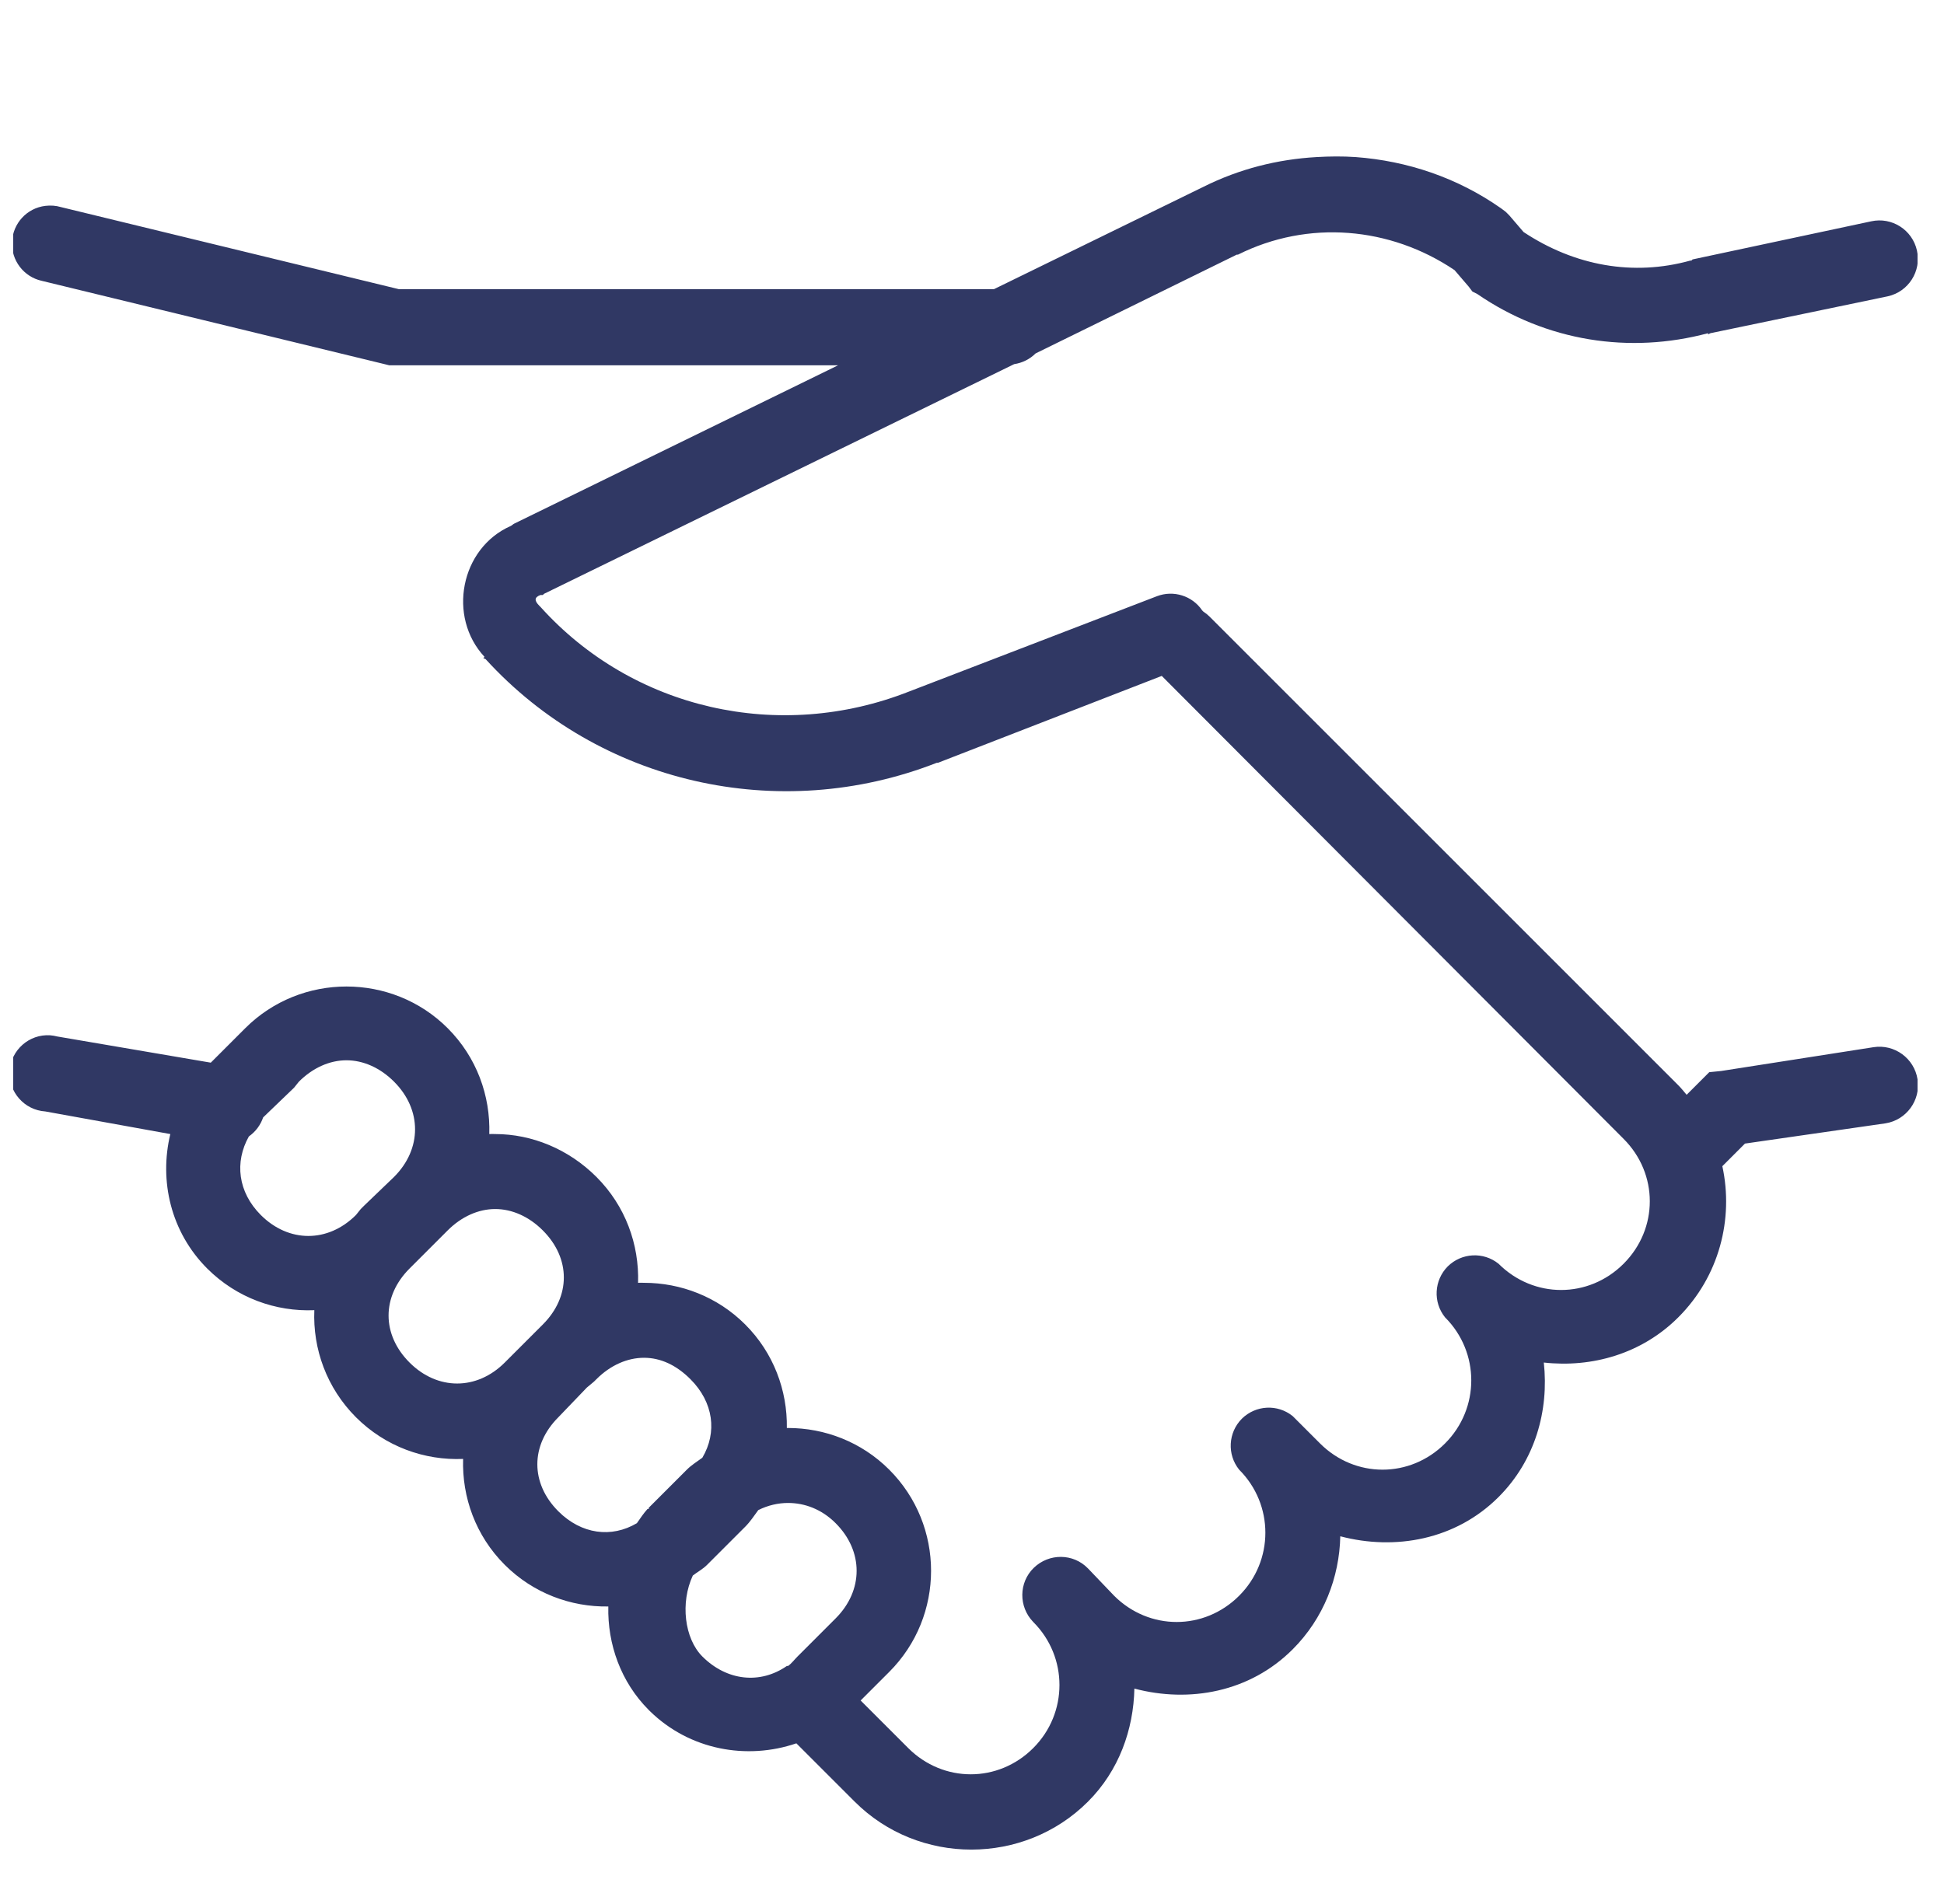 <svg width="49" height="48" viewBox="0 0 49 48" fill="none" xmlns="http://www.w3.org/2000/svg">
<g clip-path="url(#clip0_322_162)">
<path d="M33.183 3.96C32.205 4.016 31.241 4.256 30.333 4.71L25.053 7.29H10.053L1.533 5.22C1.406 5.182 1.275 5.175 1.143 5.19C0.678 5.246 0.326 5.629 0.303 6.097C0.281 6.562 0.596 6.979 1.053 7.08L9.693 9.18L9.813 9.21H21.123L12.963 13.2C12.93 13.215 12.907 13.245 12.873 13.26C11.606 13.819 11.272 15.551 12.213 16.56L12.183 16.59C12.198 16.605 12.228 16.605 12.243 16.62C15.101 19.751 19.627 20.79 23.613 19.23H23.643L29.283 17.04L40.923 28.71C41.805 29.591 41.805 30.979 40.923 31.86C40.042 32.741 38.655 32.741 37.773 31.86C37.391 31.552 36.84 31.582 36.491 31.927C36.146 32.276 36.116 32.827 36.423 33.21C37.305 34.091 37.305 35.509 36.423 36.39C35.542 37.271 34.155 37.271 33.273 36.39L32.583 35.7C32.201 35.392 31.65 35.422 31.301 35.767C30.956 36.116 30.926 36.667 31.233 37.05C32.115 37.931 32.115 39.349 31.233 40.23C30.352 41.111 28.965 41.111 28.083 40.23L27.423 39.54C27.052 39.157 26.441 39.154 26.058 39.525C25.676 39.896 25.672 40.507 26.043 40.89C26.925 41.771 26.925 43.189 26.043 44.07C25.162 44.951 23.775 44.951 22.893 44.07L21.693 42.87L22.413 42.15C23.82 40.744 23.82 38.456 22.413 37.05C21.712 36.349 20.786 36 19.863 36C19.852 36 19.845 36 19.833 36C19.848 35.055 19.5 34.106 18.783 33.39C18.082 32.689 17.156 32.34 16.233 32.34C16.185 32.34 16.132 32.336 16.083 32.34C16.113 31.376 15.768 30.405 15.033 29.67C14.332 28.969 13.406 28.59 12.483 28.59C12.435 28.59 12.382 28.586 12.333 28.59C12.363 27.626 12.018 26.655 11.283 25.92C10.582 25.219 9.656 24.87 8.733 24.87C7.811 24.87 6.885 25.219 6.183 25.92L5.313 26.79L1.443 26.13C1.383 26.115 1.323 26.104 1.263 26.1C0.735 26.066 0.277 26.471 0.243 27C0.21 27.529 0.615 27.986 1.143 28.02L4.293 28.59C4.008 29.771 4.305 31.061 5.223 31.98C5.966 32.722 6.952 33.071 7.923 33.03C7.882 34.001 8.231 34.987 8.973 35.73C9.716 36.472 10.702 36.821 11.673 36.78C11.643 37.744 11.988 38.715 12.723 39.45C13.44 40.166 14.388 40.515 15.333 40.5C15.311 41.449 15.648 42.405 16.353 43.11L16.383 43.14C17.385 44.119 18.825 44.377 20.073 43.95L21.543 45.42C23.156 47.032 25.811 47.032 27.423 45.42C28.207 44.636 28.571 43.601 28.593 42.57C29.981 42.937 31.503 42.66 32.583 41.58C33.367 40.796 33.761 39.761 33.783 38.73C35.167 39.094 36.693 38.82 37.773 37.74C38.696 36.817 39.045 35.561 38.913 34.35C40.125 34.485 41.381 34.132 42.303 33.21C43.335 32.179 43.702 30.731 43.413 29.4L43.983 28.83L47.523 28.32C48.052 28.237 48.416 27.739 48.333 27.21C48.251 26.681 47.752 26.317 47.223 26.4L43.383 27L43.083 27.03L42.513 27.6C42.446 27.521 42.378 27.435 42.303 27.36L30.483 15.54C30.438 15.495 30.386 15.454 30.333 15.42C30.322 15.409 30.315 15.401 30.303 15.39C30.052 15.019 29.58 14.872 29.163 15.03L22.923 17.43C19.642 18.727 15.948 17.884 13.623 15.3L13.593 15.27C13.47 15.146 13.462 15.06 13.623 15H13.683L13.713 14.97L25.563 9.18C25.766 9.15 25.957 9.056 26.103 8.91L31.173 6.42H31.203C32.973 5.535 35.04 5.715 36.663 6.81L37.023 7.23L37.113 7.35L37.233 7.41C38.977 8.61 41.077 8.929 43.053 8.4V8.43L43.113 8.4L47.583 7.47C48.105 7.354 48.435 6.836 48.318 6.315C48.202 5.794 47.685 5.464 47.163 5.58L42.663 6.54L42.633 6.57H42.603C41.171 6.967 39.693 6.705 38.403 5.85L38.043 5.43L37.953 5.34L37.833 5.25C36.731 4.477 35.471 4.057 34.173 3.96C33.847 3.937 33.51 3.941 33.183 3.96ZM8.733 26.73C9.153 26.73 9.581 26.917 9.933 27.27C10.638 27.975 10.638 28.965 9.933 29.67L9.183 30.39L9.093 30.48L8.973 30.63C8.268 31.335 7.278 31.335 6.573 30.63C5.996 30.052 5.91 29.295 6.273 28.65C6.442 28.53 6.566 28.365 6.633 28.17L7.413 27.42L7.533 27.27C7.886 26.917 8.313 26.73 8.733 26.73ZM12.483 30.48C12.903 30.48 13.331 30.667 13.683 31.02C14.388 31.725 14.388 32.685 13.683 33.39L12.723 34.35C12.018 35.055 11.028 35.055 10.323 34.35C9.618 33.645 9.618 32.685 10.323 31.98L11.283 31.02C11.636 30.667 12.063 30.48 12.483 30.48ZM16.233 34.23C16.653 34.23 17.051 34.417 17.403 34.77C17.985 35.351 18.082 36.109 17.703 36.75C17.572 36.847 17.433 36.93 17.313 37.05L16.353 38.01V38.04H16.323C16.218 38.156 16.14 38.276 16.053 38.4C15.412 38.779 14.655 38.681 14.073 38.1C13.368 37.395 13.368 36.435 14.073 35.73L14.793 34.98L14.973 34.83L15.033 34.77C15.386 34.417 15.813 34.23 16.233 34.23ZM19.863 37.89C20.283 37.89 20.711 38.047 21.063 38.4C21.768 39.105 21.768 40.095 21.063 40.8L20.103 41.76C20.021 41.842 19.953 41.936 19.863 42C19.856 42.004 19.841 41.996 19.833 42C19.162 42.465 18.322 42.379 17.703 41.76C17.25 41.306 17.145 40.399 17.463 39.72C17.583 39.626 17.715 39.559 17.823 39.45L18.783 38.49C18.911 38.362 19.008 38.212 19.113 38.07C19.353 37.95 19.612 37.89 19.863 37.89Z" fill="#303864"/>
</g>
<defs>
<clipPath id="clip0_322_162">
<rect width="48" height="48" fill="white" transform="translate(0.333)"/>
</clipPath>
</defs>
</svg>
